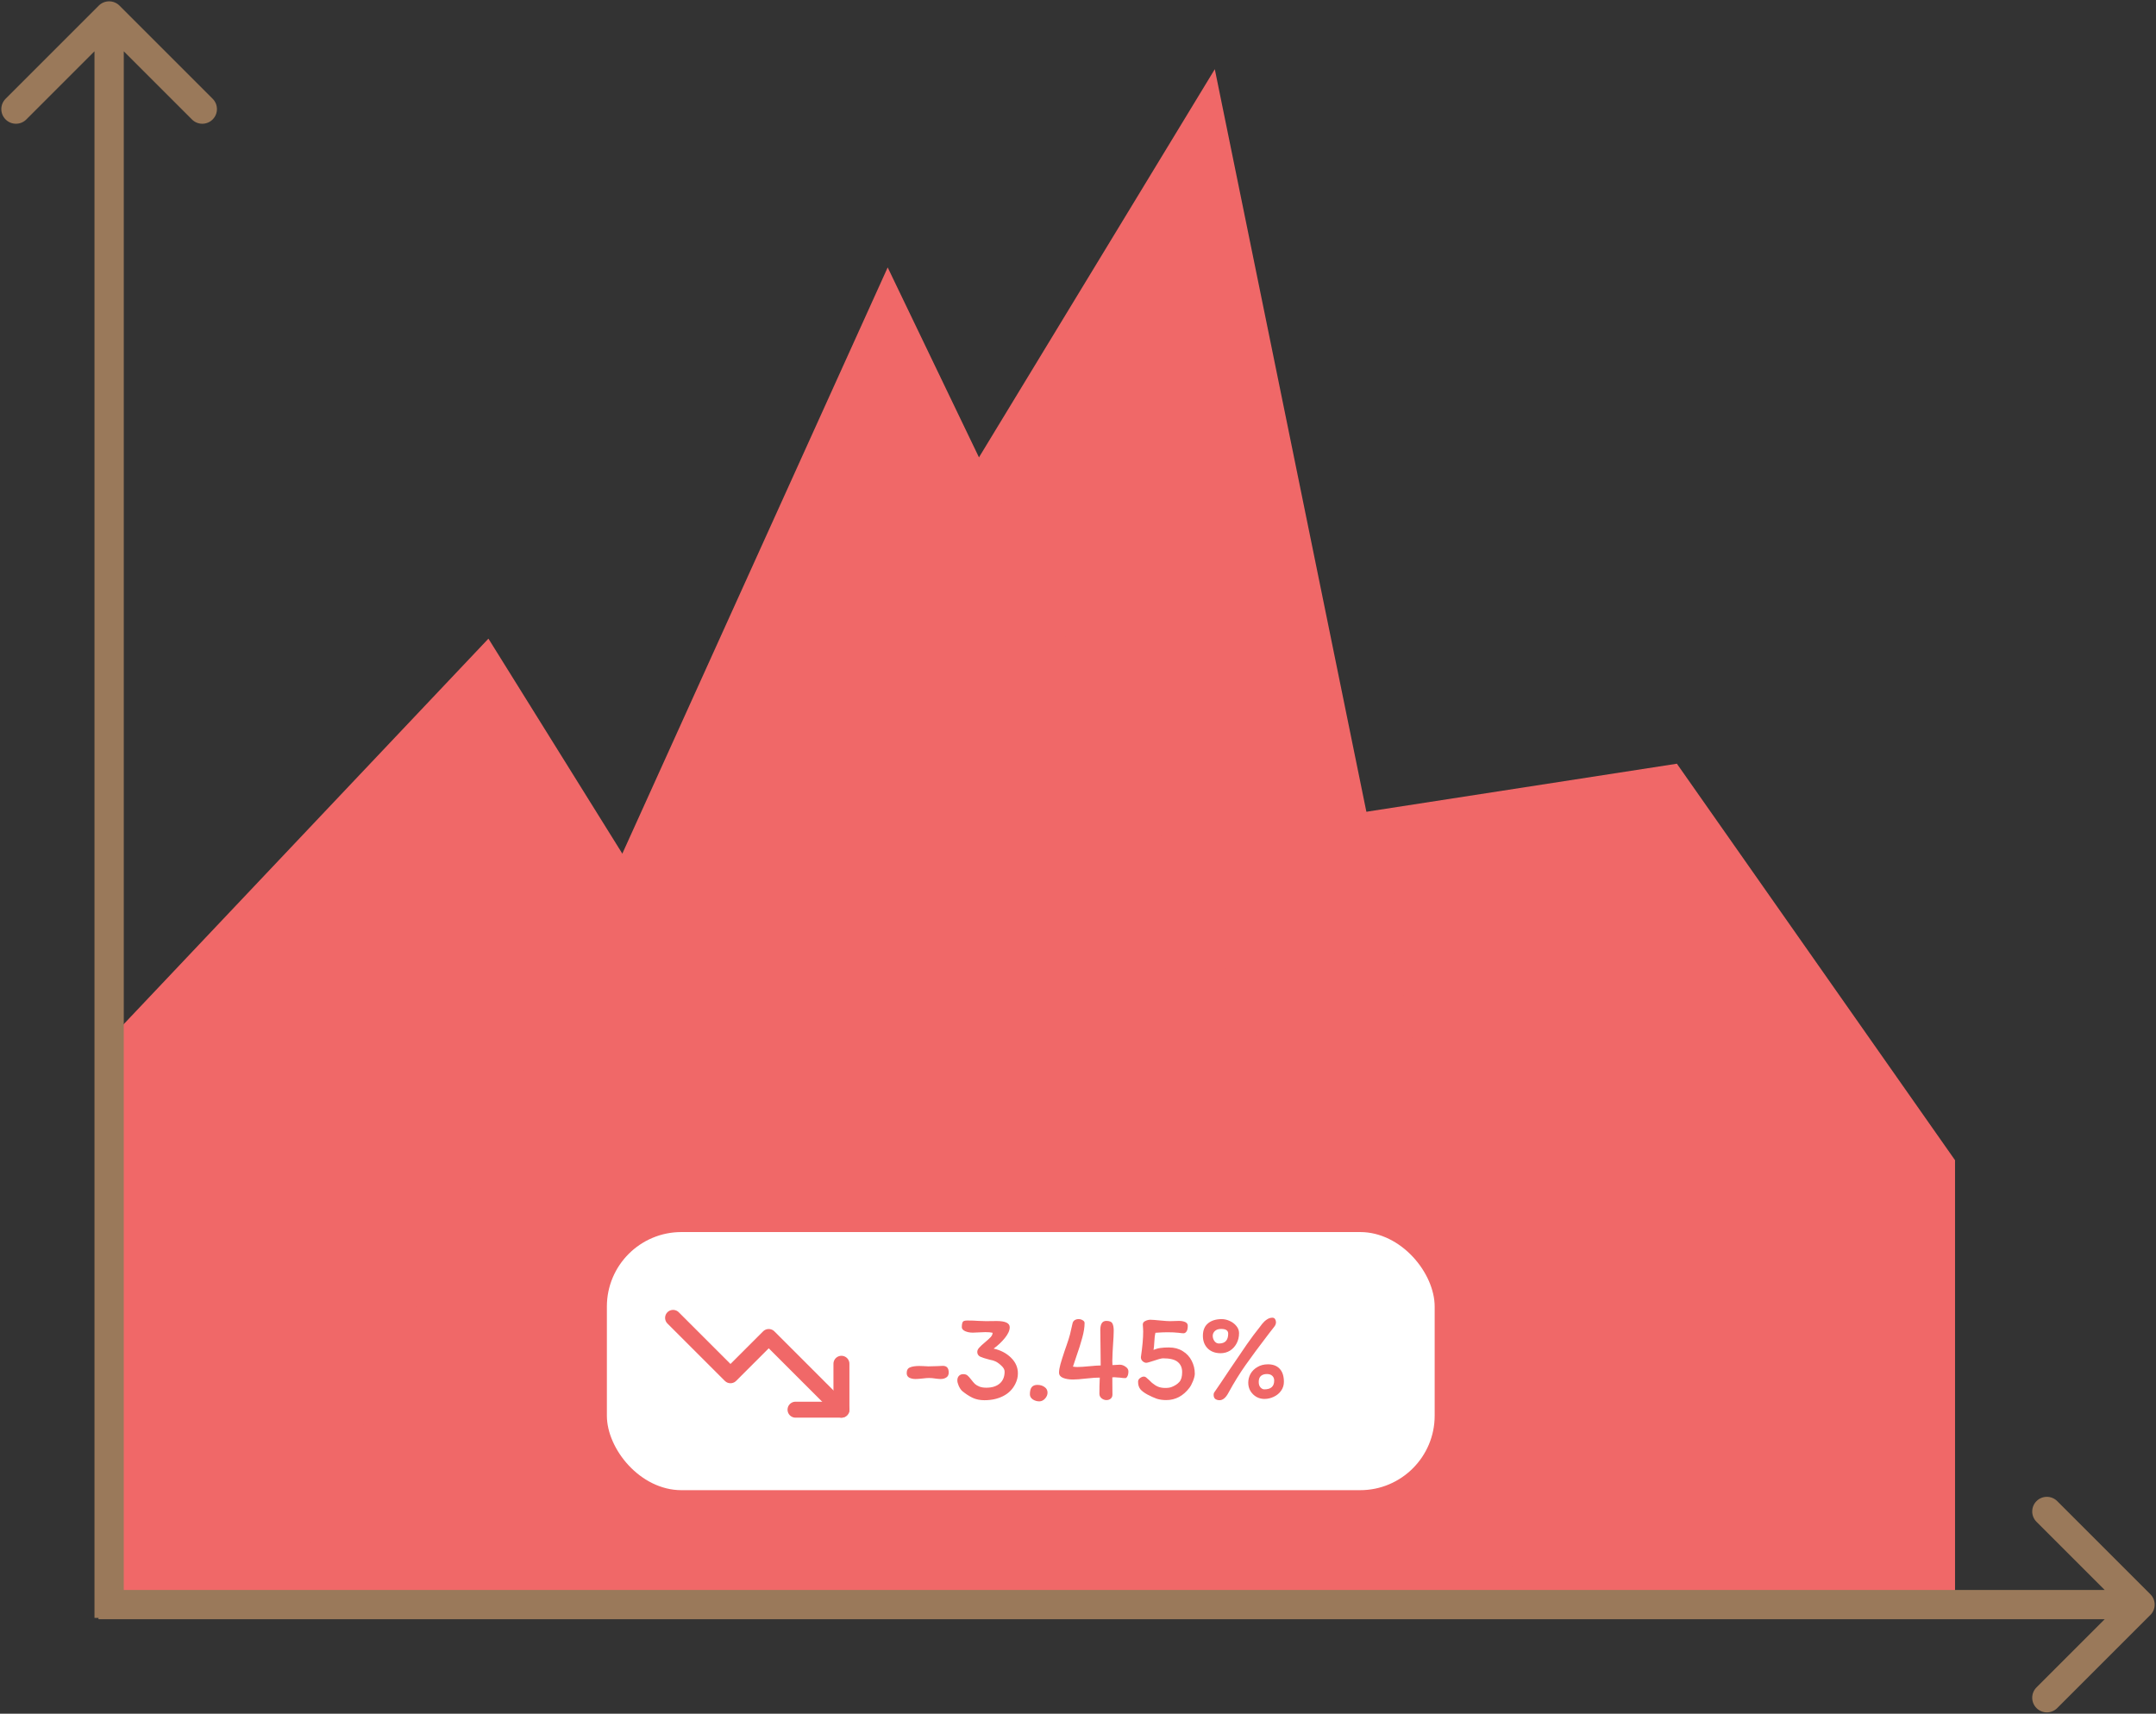<svg width="810" height="644" viewBox="0 0 810 644" fill="none" xmlns="http://www.w3.org/2000/svg">
<rect x="0" y="0" width="810" height="644" fill="#333333" stroke="none"/>
<path d="M183.5 240L412 607L44 598.888V387.5L183.5 240Z" fill="#F06868"/>
<path d="M630 287L734.5 436V600.5H420V319.5L630 287Z" fill="#F06868"/>
<path d="M456.394 26L573.788 601.25H107L456.394 26Z" fill="#F06868"/>
<path d="M333.5 100.5L574 601H107L333.5 100.5Z" fill="#F06868"/>
<path d="M44.889 2.111C42.741 -0.037 39.259 -0.037 37.111 2.111L2.109 37.113C-0.039 39.261 -0.039 42.743 2.109 44.891C4.257 47.039 7.739 47.039 9.887 44.891L41 13.778L72.113 44.891C74.261 47.039 77.743 47.039 79.891 44.891C82.039 42.743 82.039 39.261 79.891 37.113L44.889 2.111ZM46.5 608L46.5 6L35.5 6L35.5 608L46.5 608Z" fill="#9A795A"/>
<path d="M807.889 606.889C810.037 604.741 810.037 601.259 807.889 599.111L772.887 564.109C770.739 561.961 767.257 561.961 765.109 564.109C762.961 566.257 762.961 569.739 765.109 571.887L796.222 603L765.109 634.113C762.961 636.261 762.961 639.743 765.109 641.891C767.257 644.039 770.739 644.039 772.887 641.891L807.889 606.889ZM37 608.5H804V597.5H37V608.5Z" fill="#9A795A"/>
<rect x="228" y="463" width="311" height="97" rx="28" fill="white"/>
<path d="M354.226 513.28C355.698 513.28 356.434 514.112 356.434 515.776C356.434 516.64 356.13 517.264 355.522 517.648C354.946 518.032 354.226 518.224 353.362 518.224C353.106 518.224 352.834 518.208 352.546 518.176C352.258 518.144 351.954 518.112 351.634 518.08C350.674 517.92 349.81 517.84 349.042 517.84C348.498 517.84 347.682 517.904 346.594 518.032C345.442 518.16 344.562 518.224 343.954 518.224C343.09 518.224 342.322 518.064 341.65 517.744C340.978 517.392 340.642 516.816 340.642 516.016C340.642 514.896 341.058 514.176 341.89 513.856C342.722 513.504 343.89 513.328 345.394 513.328L346.978 513.376C347.746 513.44 348.338 513.472 348.754 513.472L352.258 513.376L354.226 513.28ZM373.3 506.8C375.924 507.376 378.1 508.512 379.828 510.208C381.556 511.904 382.42 513.872 382.42 516.112C382.42 517.456 382.1 518.768 381.46 520.048C380.436 522.096 378.9 523.632 376.852 524.656C374.836 525.68 372.5 526.192 369.844 526.192C368.18 526.192 366.692 525.888 365.38 525.28C364.068 524.64 362.772 523.792 361.492 522.736C361.012 522.288 360.58 521.648 360.196 520.816C359.844 519.984 359.668 519.296 359.668 518.752C359.668 518.048 359.86 517.488 360.244 517.072C360.66 516.624 361.204 516.4 361.876 516.4C362.548 516.4 363.076 516.56 363.46 516.88C363.844 517.2 364.308 517.712 364.852 518.416C365.364 519.088 365.828 519.632 366.244 520.048C366.66 520.432 367.22 520.768 367.924 521.056C368.628 521.344 369.508 521.488 370.564 521.488C372.708 521.488 374.388 520.96 375.604 519.904C376.82 518.848 377.428 517.36 377.428 515.44C377.428 514.704 377.028 513.968 376.228 513.232C375.428 512.464 374.676 511.92 373.972 511.6C373.556 511.376 372.788 511.152 371.668 510.928C370.164 510.544 369.028 510.176 368.26 509.824C367.524 509.44 367.156 508.848 367.156 508.048C367.156 507.504 367.396 506.976 367.876 506.464C368.356 505.92 369.076 505.248 370.036 504.448C370.996 503.648 371.716 502.992 372.196 502.48C372.676 501.936 372.916 501.392 372.916 500.848C372.308 500.688 371.396 500.608 370.18 500.608C369.636 500.608 368.82 500.64 367.732 500.704C366.772 500.768 366.036 500.8 365.524 500.8C364.372 500.8 363.38 500.608 362.548 500.224C361.748 499.84 361.348 499.344 361.348 498.736C361.348 498.064 361.412 497.536 361.54 497.152C361.668 496.736 361.908 496.48 362.26 496.384C362.484 496.288 362.884 496.24 363.46 496.24C365.028 496.24 366.388 496.288 367.54 496.384C368.82 496.448 369.796 496.48 370.468 496.48L374.452 496.432C377.716 496.432 379.348 497.216 379.348 498.784C379.348 499.968 378.74 501.312 377.524 502.816C376.34 504.288 374.932 505.616 373.3 506.8ZM393.552 523.36C393.552 524.16 393.232 524.912 392.592 525.616C391.952 526.288 391.248 526.624 390.48 526.624C389.584 526.624 388.768 526.384 388.032 525.904C387.296 525.392 386.928 524.752 386.928 523.984C386.928 522.768 387.152 521.872 387.6 521.296C388.08 520.72 388.784 520.432 389.712 520.432C390.8 520.432 391.712 520.704 392.448 521.248C393.184 521.76 393.552 522.464 393.552 523.36ZM407.476 497.2C407.476 498.768 407.188 500.592 406.612 502.672C406.068 504.72 405.268 507.248 404.212 510.256L403.108 513.568C403.652 513.664 404.212 513.712 404.788 513.712C405.78 513.712 407.268 513.616 409.252 513.424C411.236 513.232 412.66 513.136 413.524 513.136L413.476 507.856C413.412 504.208 413.38 501.52 413.38 499.792C413.38 497.52 414.132 496.384 415.636 496.384C416.82 496.384 417.572 496.688 417.892 497.296C418.244 497.904 418.42 498.816 418.42 500.032C418.42 501.28 418.324 503.216 418.132 505.84C418.1 506.352 418.052 507.2 417.988 508.384C417.924 509.568 417.892 510.592 417.892 511.456L417.94 512.992L418.9 512.944C419.668 512.88 420.26 512.848 420.676 512.848C421.444 512.848 422.18 513.104 422.884 513.616C423.588 514.096 423.94 514.672 423.94 515.344C423.94 516.144 423.812 516.768 423.556 517.216C423.332 517.664 423.06 517.888 422.74 517.888C422.196 517.888 421.508 517.824 420.676 517.696C420.484 517.696 420.196 517.68 419.812 517.648C419.428 517.584 419.06 517.552 418.708 517.552L417.892 517.6L417.94 524.08C417.94 524.752 417.716 525.264 417.268 525.616C416.82 525.968 416.308 526.144 415.732 526.144C415.028 526.144 414.404 525.92 413.86 525.472C413.316 525.024 413.044 524.464 413.044 523.792C413.044 521.648 413.076 519.968 413.14 518.752C413.172 518.464 413.188 518.112 413.188 517.696C412.228 517.664 410.564 517.776 408.196 518.032C405.956 518.288 404.26 518.416 403.108 518.416C401.636 518.416 400.388 518.208 399.364 517.792C398.372 517.376 397.876 516.72 397.876 515.824C397.876 514.96 398.052 513.904 398.404 512.656C398.756 511.408 399.284 509.728 399.988 507.616C400.308 506.784 400.548 506.096 400.708 505.552C401.284 503.92 401.716 502.544 402.004 501.424C402.292 500.272 402.612 498.88 402.964 497.248C403.092 496.736 403.364 496.352 403.78 496.096C404.196 495.84 404.676 495.712 405.22 495.712C405.796 495.712 406.308 495.856 406.756 496.144C407.236 496.4 407.476 496.752 407.476 497.2ZM434.097 500.848C433.873 501.744 433.729 502.928 433.665 504.4C433.601 505.68 433.505 506.64 433.377 507.28C434.305 506.896 435.185 506.656 436.017 506.56C436.849 506.432 437.905 506.368 439.185 506.368C441.169 506.368 442.897 506.832 444.369 507.76C445.841 508.656 446.961 509.872 447.729 511.408C448.497 512.912 448.881 514.528 448.881 516.256C448.881 516.928 448.657 517.84 448.209 518.992C447.761 520.112 447.297 520.976 446.817 521.584C445.697 523.056 444.401 524.192 442.929 524.992C441.457 525.76 439.857 526.144 438.129 526.144C436.817 526.144 435.617 525.968 434.529 525.616C433.473 525.232 432.337 524.72 431.121 524.08C429.873 523.408 428.961 522.72 428.385 522.016C427.841 521.28 427.569 520.368 427.569 519.28C427.569 518.704 427.809 518.24 428.289 517.888C428.801 517.504 429.281 517.312 429.729 517.312C430.017 517.312 430.273 517.392 430.497 517.552C430.721 517.712 431.089 518.032 431.601 518.512L432.801 519.664C433.569 520.304 434.321 520.784 435.057 521.104C435.825 521.424 436.753 521.584 437.841 521.584C438.833 521.584 439.633 521.456 440.241 521.2C441.457 520.72 442.401 520.096 443.073 519.328C443.777 518.56 444.129 517.328 444.129 515.632C444.129 514 443.585 512.736 442.497 511.84C441.409 510.912 439.569 510.448 436.977 510.448C436.625 510.448 436.113 510.544 435.441 510.736C434.769 510.928 434.113 511.136 433.473 511.36C431.937 511.872 430.993 512.128 430.641 512.128C430.193 512.128 429.745 511.936 429.297 511.552C428.849 511.168 428.625 510.656 428.625 510.016C429.201 506.144 429.489 502.928 429.489 500.368L429.441 499.168C429.377 498.592 429.345 498.112 429.345 497.728C429.345 497.152 429.649 496.72 430.257 496.432C430.897 496.112 431.553 495.952 432.225 495.952C432.801 495.952 434.049 496.048 435.969 496.24L438.273 496.432C438.561 496.464 438.993 496.48 439.569 496.48L441.345 496.432C441.697 496.4 442.209 496.384 442.881 496.384C443.841 496.384 444.641 496.528 445.281 496.816C445.921 497.104 446.241 497.568 446.241 498.208C446.241 499.2 446.081 499.92 445.761 500.368C445.441 500.816 445.073 501.04 444.657 501.04C444.273 501.04 443.633 500.976 442.737 500.848C441.553 500.72 440.161 500.656 438.561 500.656C437.441 500.656 435.953 500.72 434.097 500.848ZM478.035 495.184C478.483 495.184 478.819 495.36 479.043 495.712C479.267 496.064 479.379 496.464 479.379 496.912C479.379 497.52 479.123 498.128 478.611 498.736L476.739 501.136C473.091 505.904 470.163 509.856 467.955 512.992C465.747 516.128 463.619 519.568 461.571 523.312C460.579 525.232 459.443 526.192 458.163 526.192C457.587 526.192 457.075 526.048 456.627 525.76C456.179 525.44 455.955 524.912 455.955 524.176C455.955 523.696 456.099 523.296 456.387 522.976C457.443 521.472 459.331 518.672 462.051 514.576C464.611 510.768 466.723 507.664 468.387 505.264C470.083 502.832 471.731 500.624 473.331 498.64C473.459 498.48 473.763 498.08 474.243 497.44C474.755 496.8 475.331 496.272 475.971 495.856C476.611 495.408 477.299 495.184 478.035 495.184ZM459.027 495.712C459.987 495.712 460.963 495.936 461.955 496.384C462.979 496.832 463.827 497.472 464.499 498.304C465.171 499.104 465.507 500 465.507 500.992C465.507 502.4 465.203 503.68 464.595 504.832C463.987 505.984 463.155 506.896 462.099 507.568C461.043 508.208 459.875 508.528 458.595 508.528C456.579 508.528 454.963 507.936 453.747 506.752C452.531 505.536 451.923 503.952 451.923 502C451.923 499.952 452.547 498.4 453.795 497.344C455.075 496.256 456.819 495.712 459.027 495.712ZM457.971 504.88C460.275 504.88 461.427 503.648 461.427 501.184C461.427 500.576 461.203 500.128 460.755 499.84C460.339 499.552 459.667 499.408 458.739 499.408C457.715 499.408 456.931 499.68 456.387 500.224C455.875 500.736 455.619 501.328 455.619 502C455.619 502.736 455.843 503.408 456.291 504.016C456.739 504.592 457.299 504.88 457.971 504.88ZM482.355 519.28C482.355 520.528 482.003 521.648 481.299 522.64C480.627 523.6 479.715 524.352 478.563 524.896C477.443 525.44 476.259 525.712 475.011 525.712C473.955 525.712 472.963 525.456 472.035 524.944C471.107 524.4 470.355 523.664 469.779 522.736C469.235 521.808 468.963 520.768 468.963 519.616C468.963 518.432 469.251 517.312 469.827 516.256C470.435 515.2 471.299 514.352 472.419 513.712C473.539 513.04 474.851 512.704 476.355 512.704C478.307 512.704 479.795 513.28 480.819 514.432C481.843 515.552 482.355 517.168 482.355 519.28ZM475.971 516.352C475.043 516.352 474.291 516.592 473.715 517.072C473.171 517.552 472.899 518.304 472.899 519.328C472.899 520.224 473.123 520.912 473.571 521.392C474.019 521.872 474.499 522.112 475.011 522.112C477.475 522.112 478.707 521.008 478.707 518.8C478.707 518.064 478.467 517.472 477.987 517.024C477.507 516.576 476.835 516.352 475.971 516.352Z" fill="#F06868"/>
<g clip-path="url(#clip0)">
<path d="M316.125 529.75L288.812 502.438L274.438 516.812L252.875 495.25" stroke="#F06868" stroke-width="6" stroke-linecap="round" stroke-linejoin="round"/>
<path d="M298.875 529.75H316.125V512.5" stroke="#F06868" stroke-width="6" stroke-linecap="round" stroke-linejoin="round"/>
</g>
<defs>
<clipPath id="clip0">
<rect width="69" height="69" fill="white" transform="translate(250 478)"/>
</clipPath>
</defs>
</svg>
